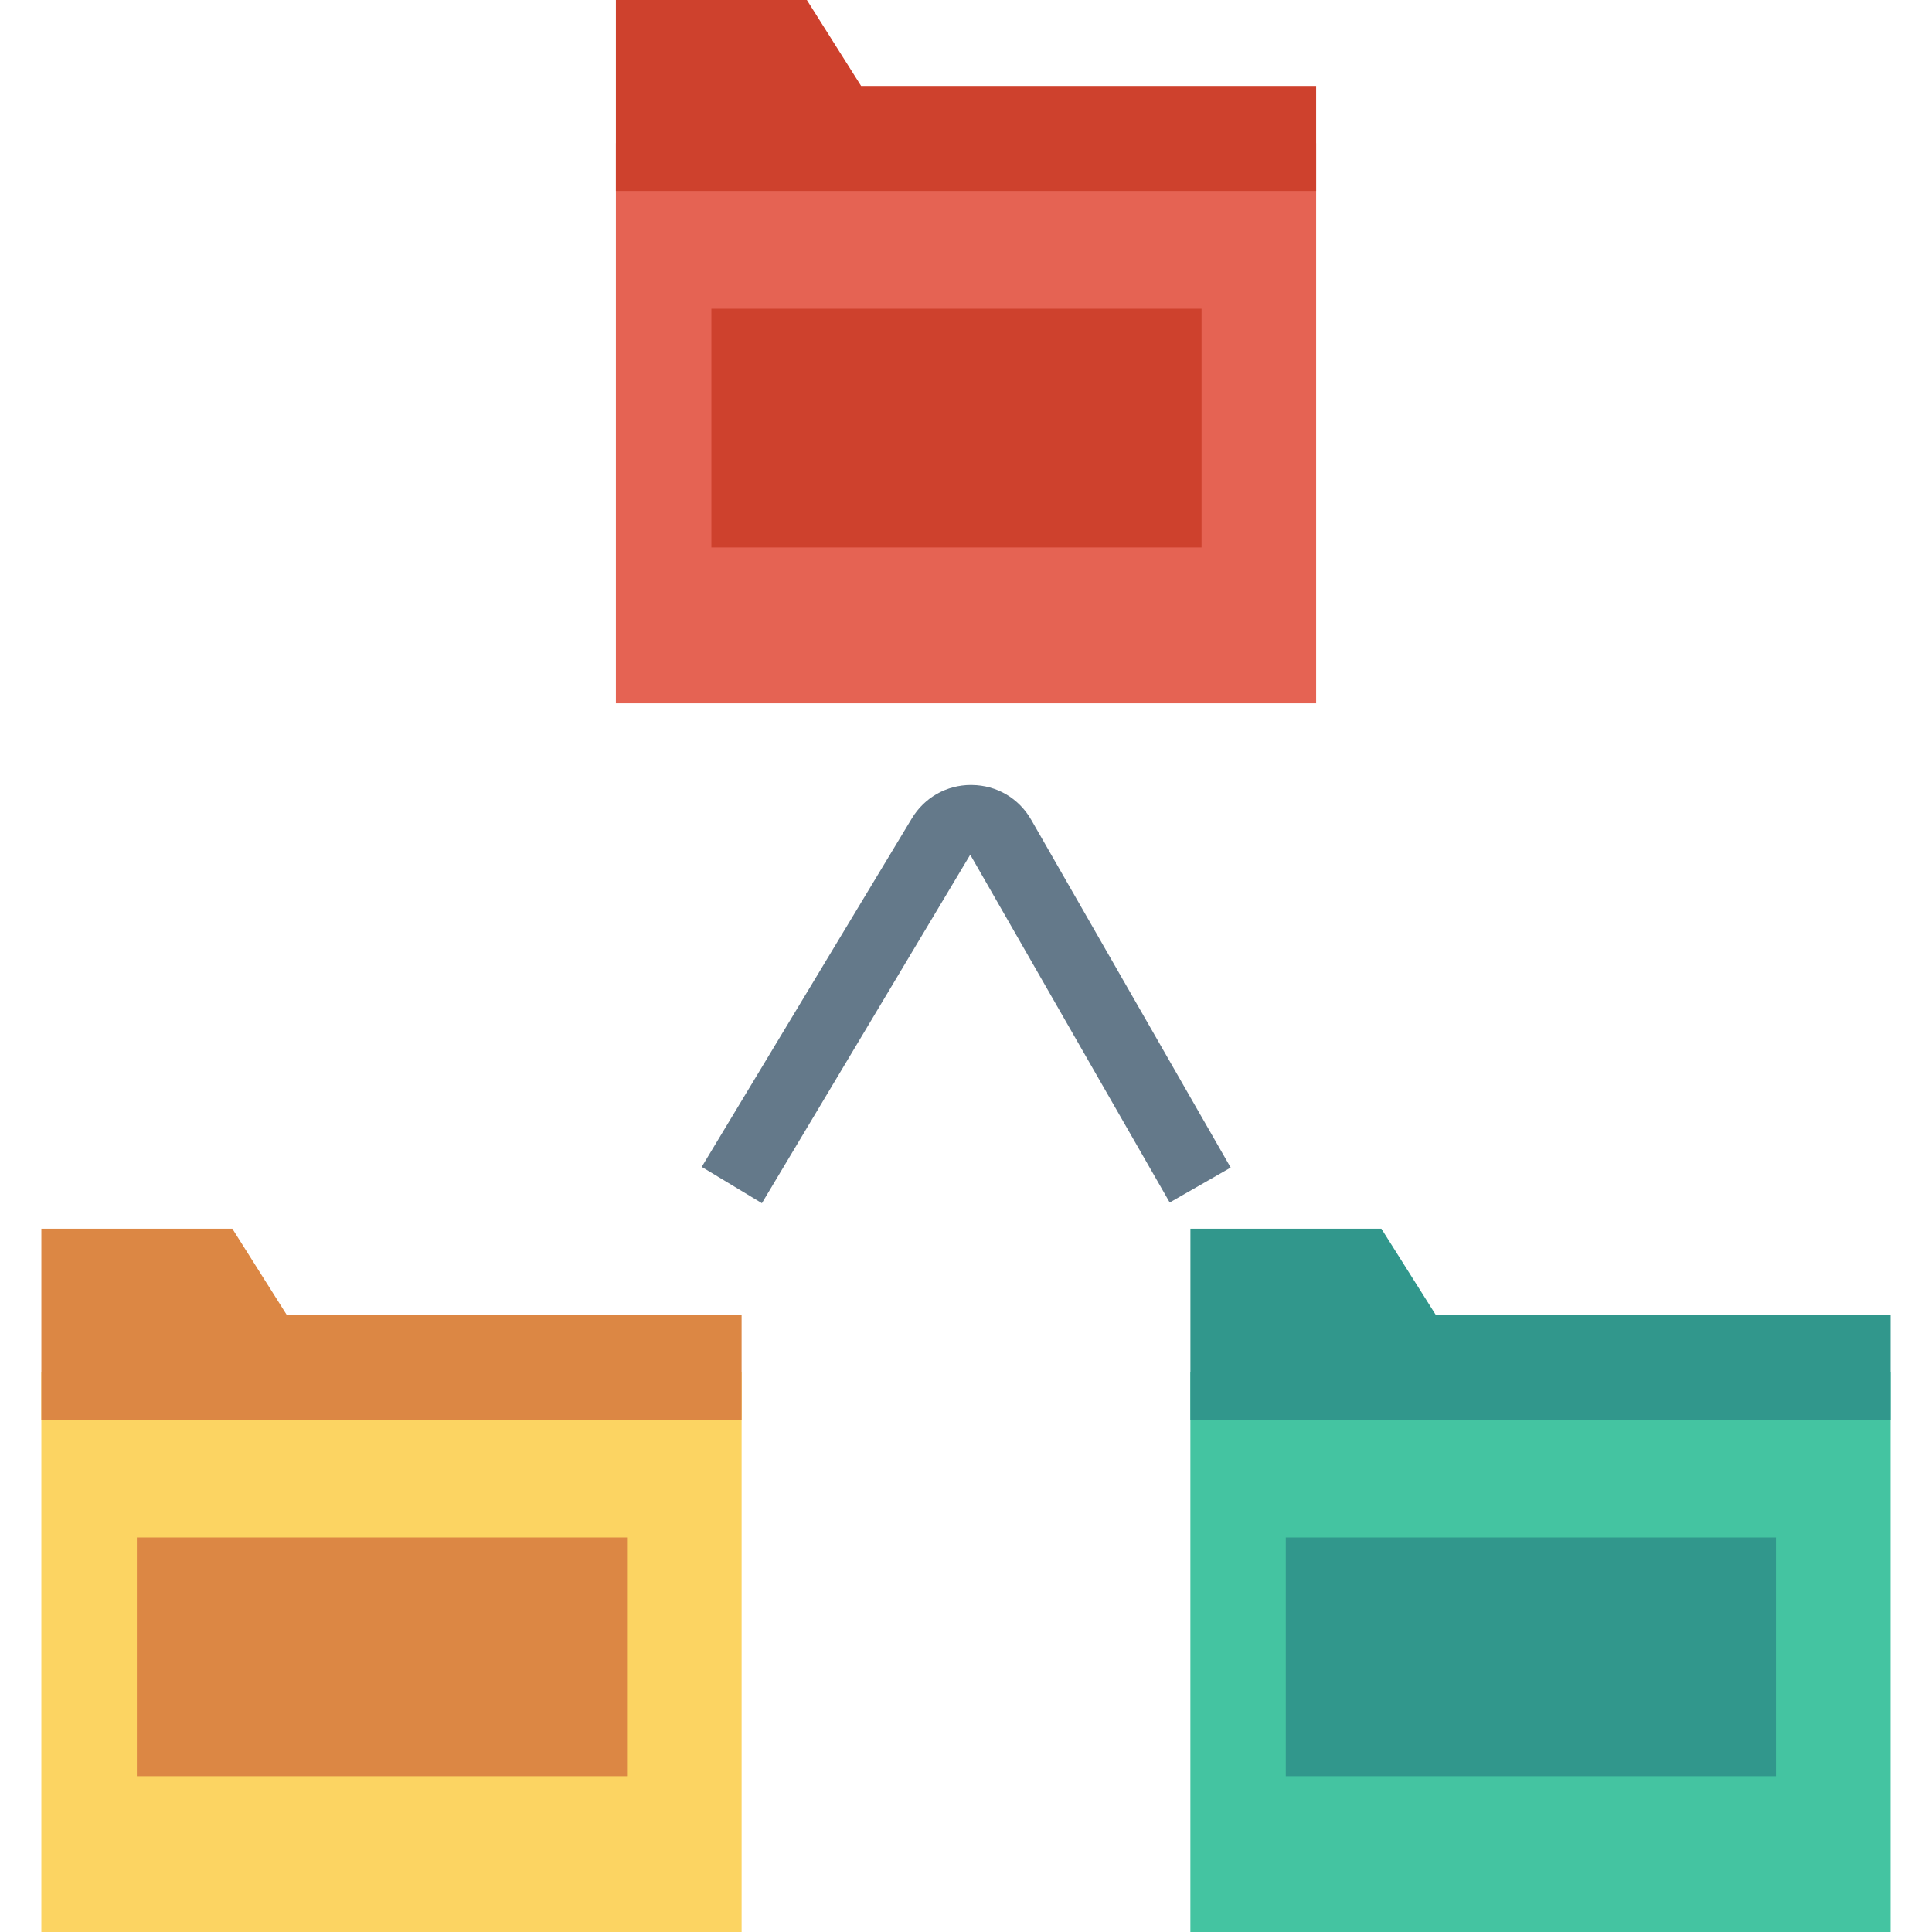 <?xml version="1.0" encoding="iso-8859-1"?>
<!-- Generator: Adobe Illustrator 19.0.0, SVG Export Plug-In . SVG Version: 6.00 Build 0)  -->
<svg xmlns="http://www.w3.org/2000/svg" xmlns:xlink="http://www.w3.org/1999/xlink" version="1.1" id="Capa_1" x="0px" y="0px" viewBox="0 0 409.574 409.574" style="enable-background:new 0 0 409.574 409.574;" xml:space="preserve">
<rect x="130.563" y="30.362" style="fill:#E56353;" width="148.449" height="118.733"/>
<g>
	<polygon style="fill:#CE412D;" points="182.55,18.218 171.05,0 130.564,0 130.564,18.218 130.564,40.485 279.012,40.485    279.012,18.218  "/>
	<rect x="150.808" y="65.449" style="fill:#CE412D;" width="103.916" height="50.606"/>
</g>
<rect x="8.769" y="290.842" style="fill:#FCD462;" width="148.449" height="118.733"/>
<g>
	<polygon style="fill:#DC8744;" points="60.756,278.696 49.256,260.478 8.77,260.478 8.77,278.696 8.77,300.963 157.217,300.963    157.217,278.696  "/>
	<rect x="29.013" y="325.939" style="fill:#DC8744;" width="103.916" height="50.606"/>
</g>
<rect x="252.353" y="290.842" style="fill:#44C4A1;" width="148.449" height="118.733"/>
<g>
	<polygon style="fill:#31978C;" points="304.344,278.696 292.844,260.478 252.359,260.478 252.359,278.696 252.359,300.963    400.806,300.963 400.806,278.696  "/>
	<rect x="272.577" y="325.939" style="fill:#31978C;" width="103.916" height="50.606"/>
</g>
<path style="fill:#64798A;" d="M161.519,255.07l-12.756-7.695l44.535-73.862c2.687-4.458,7.378-7.105,12.571-7.105  c0.055,0,0.113,0,0.167,0.007c5.258,0.051,9.956,2.807,12.571,7.367l42.291,73.738l-12.924,7.404l-42.287-73.731L161.519,255.07z"/>
<g>
</g>
<g>
</g>
<g>
</g>
<g>
</g>
<g>
</g>
<g>
</g>
<g>
</g>
<g>
</g>
<g>
</g>
<g>
</g>
<g>
</g>
<g>
</g>
<g>
</g>
<g>
</g>
<g>
</g>
</svg>
